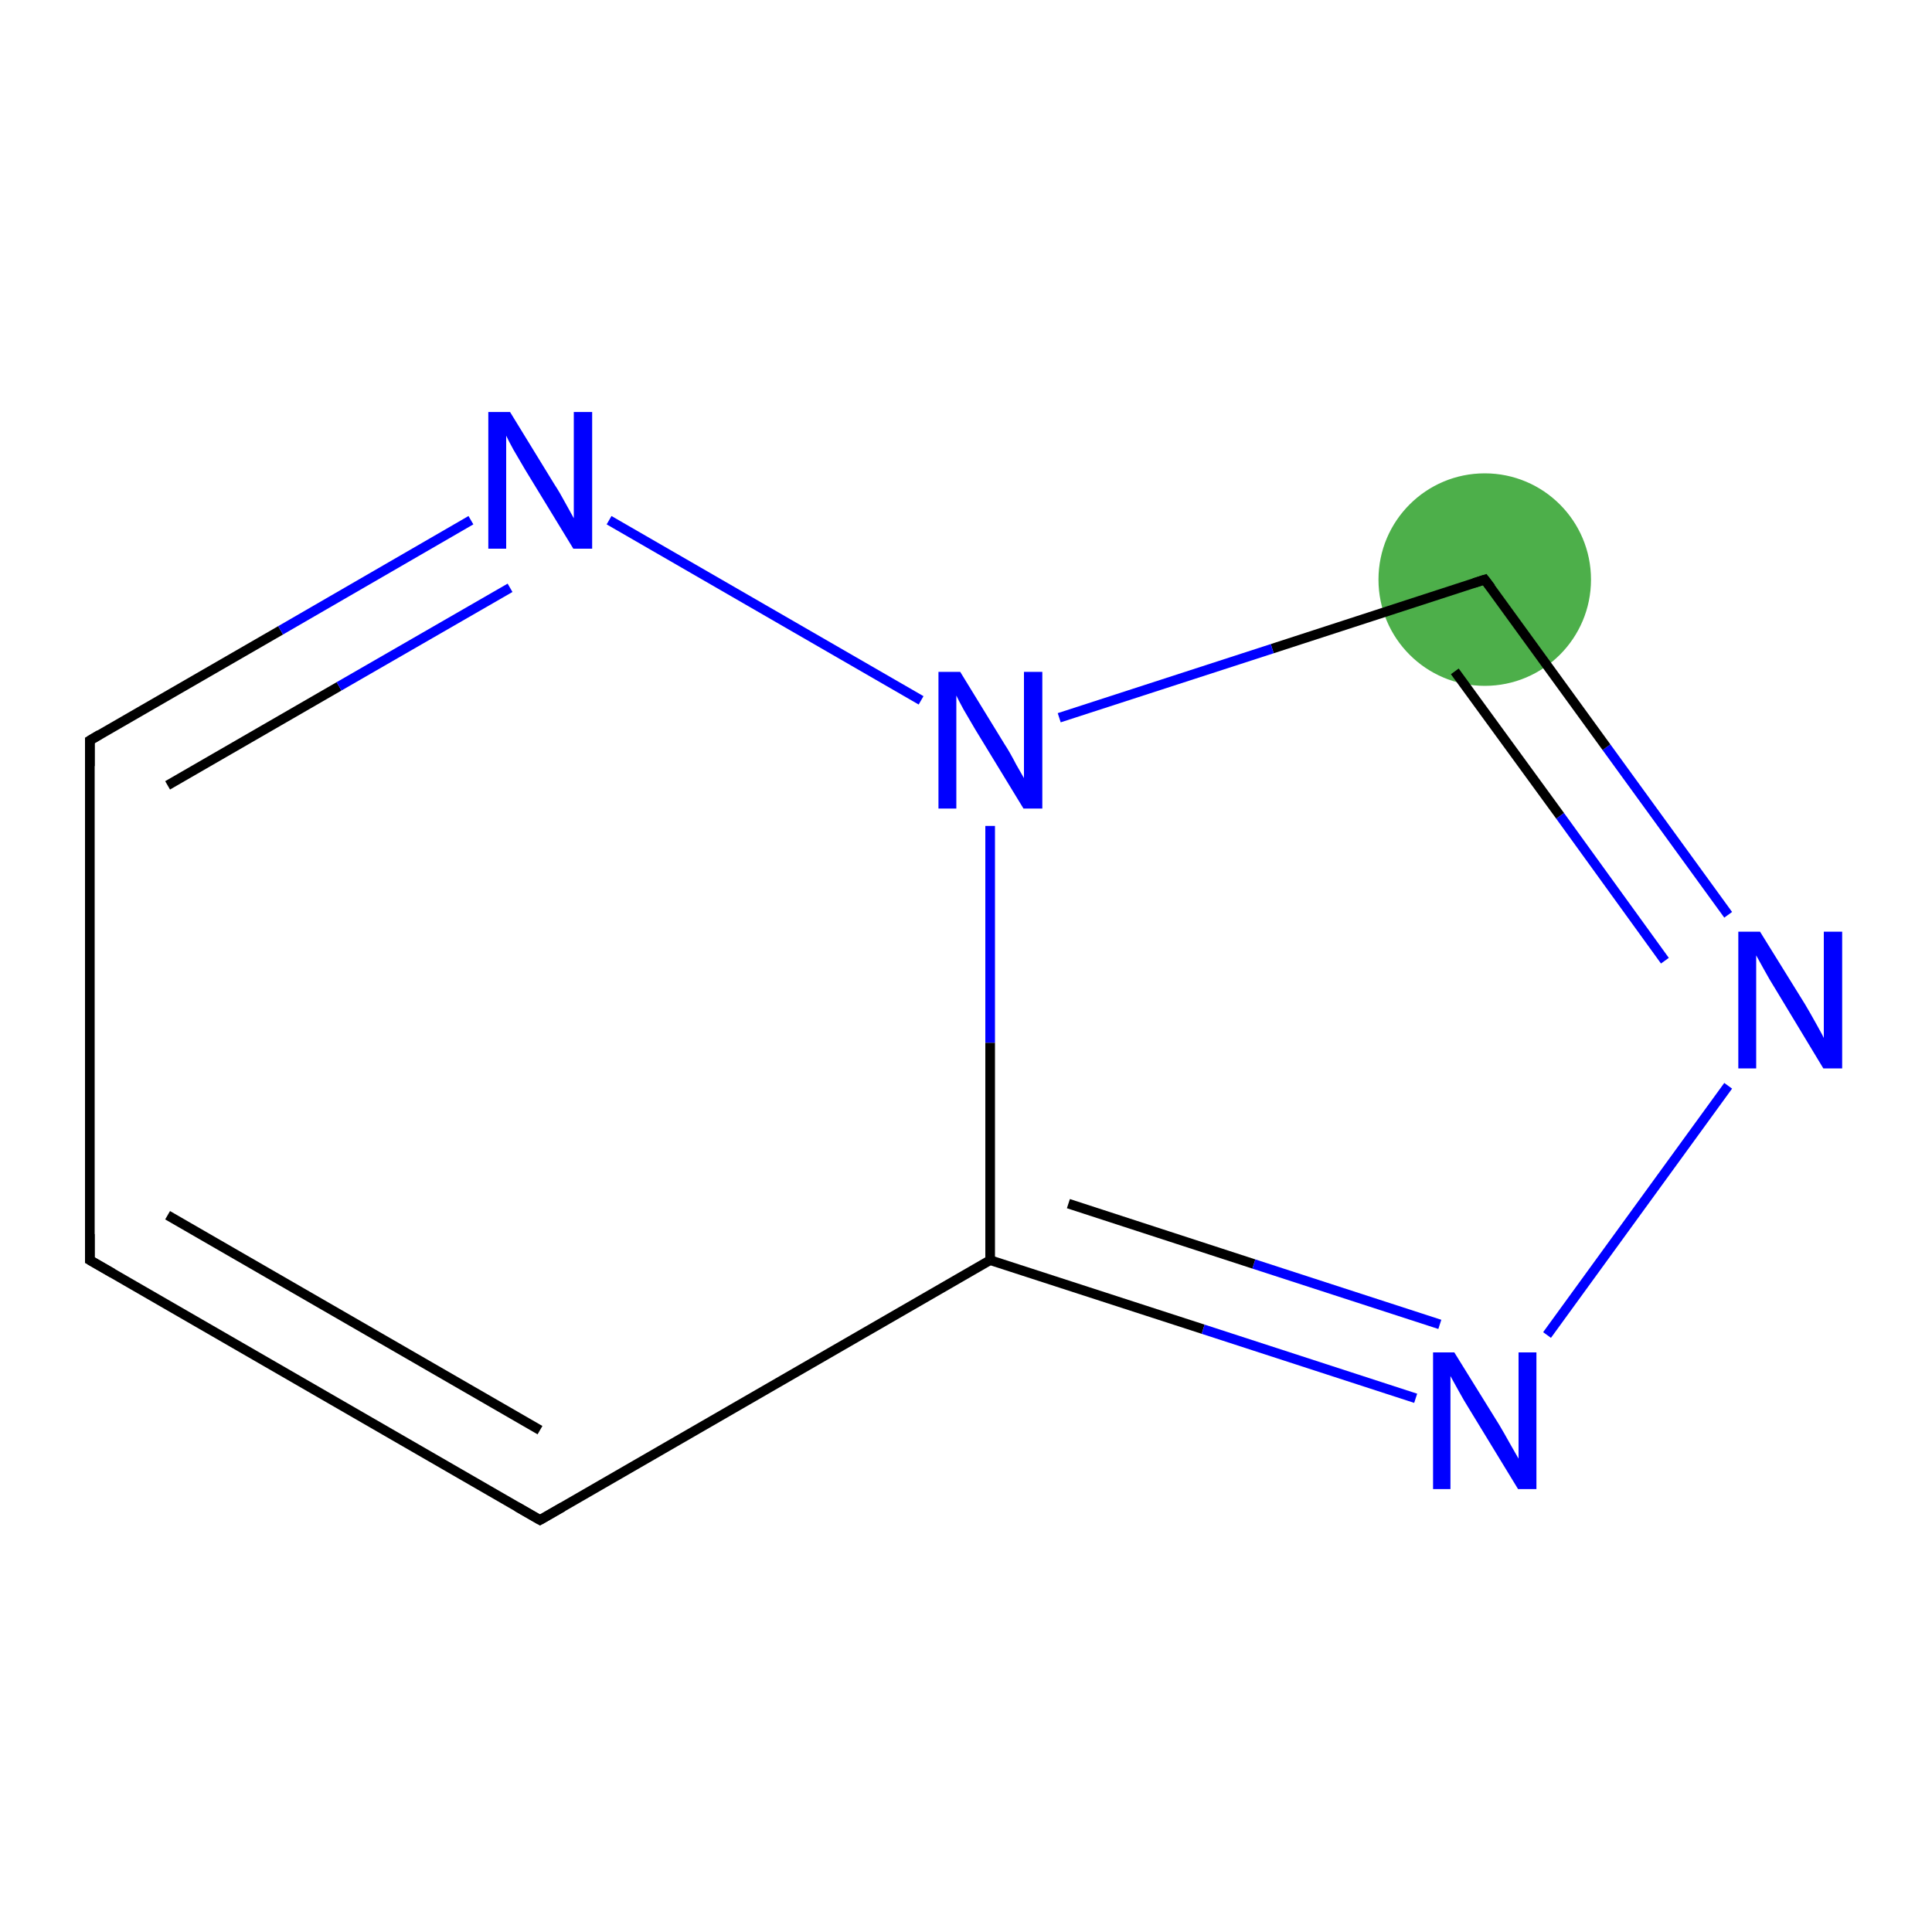 <?xml version='1.0' encoding='iso-8859-1'?>
<svg version='1.1' baseProfile='full'
              xmlns='http://www.w3.org/2000/svg'
                      xmlns:rdkit='http://www.rdkit.org/xml'
                      xmlns:xlink='http://www.w3.org/1999/xlink'
                  xml:space='preserve'
width='400px' height='400px' viewBox='0 0 400 400'>
<!-- END OF HEADER -->
<rect style='opacity:1.0;fill:#FFFFFF;stroke:none' width='400.0' height='400.0' x='0.0' y='0.0'> </rect>
<ellipse cx='307.4' cy='120.0' rx='21.5' ry='21.5' class='atom-8'  style='fill:#4daf4a;fill-rule:evenodd;stroke:#4daf4a;stroke-width:1.0px;stroke-linecap:butt;stroke-linejoin:miter;stroke-opacity:1' />
<path class='bond-0 atom-0 atom-1' d='M 111.8,314.7 L 18.6,260.9' style='fill:none;fill-rule:evenodd;stroke:#000000;stroke-width:2.0px;stroke-linecap:butt;stroke-linejoin:miter;stroke-opacity:1' />
<path class='bond-0 atom-0 atom-1' d='M 111.8,296.1 L 34.7,251.6' style='fill:none;fill-rule:evenodd;stroke:#000000;stroke-width:2.0px;stroke-linecap:butt;stroke-linejoin:miter;stroke-opacity:1' />
<path class='bond-1 atom-1 atom-2' d='M 18.6,260.9 L 18.6,153.3' style='fill:none;fill-rule:evenodd;stroke:#000000;stroke-width:2.0px;stroke-linecap:butt;stroke-linejoin:miter;stroke-opacity:1' />
<path class='bond-2 atom-2 atom-3' d='M 18.6,153.3 L 58.1,130.5' style='fill:none;fill-rule:evenodd;stroke:#000000;stroke-width:2.0px;stroke-linecap:butt;stroke-linejoin:miter;stroke-opacity:1' />
<path class='bond-2 atom-2 atom-3' d='M 58.1,130.5 L 97.5,107.7' style='fill:none;fill-rule:evenodd;stroke:#0000FF;stroke-width:2.0px;stroke-linecap:butt;stroke-linejoin:miter;stroke-opacity:1' />
<path class='bond-2 atom-2 atom-3' d='M 34.7,162.6 L 70.2,142.1' style='fill:none;fill-rule:evenodd;stroke:#000000;stroke-width:2.0px;stroke-linecap:butt;stroke-linejoin:miter;stroke-opacity:1' />
<path class='bond-2 atom-2 atom-3' d='M 70.2,142.1 L 105.6,121.7' style='fill:none;fill-rule:evenodd;stroke:#0000FF;stroke-width:2.0px;stroke-linecap:butt;stroke-linejoin:miter;stroke-opacity:1' />
<path class='bond-3 atom-3 atom-4' d='M 126.1,107.7 L 190.7,145.0' style='fill:none;fill-rule:evenodd;stroke:#0000FF;stroke-width:2.0px;stroke-linecap:butt;stroke-linejoin:miter;stroke-opacity:1' />
<path class='bond-4 atom-4 atom-5' d='M 205.0,171.0 L 205.0,215.9' style='fill:none;fill-rule:evenodd;stroke:#0000FF;stroke-width:2.0px;stroke-linecap:butt;stroke-linejoin:miter;stroke-opacity:1' />
<path class='bond-4 atom-4 atom-5' d='M 205.0,215.9 L 205.0,260.9' style='fill:none;fill-rule:evenodd;stroke:#000000;stroke-width:2.0px;stroke-linecap:butt;stroke-linejoin:miter;stroke-opacity:1' />
<path class='bond-5 atom-5 atom-6' d='M 205.0,260.9 L 249.1,275.2' style='fill:none;fill-rule:evenodd;stroke:#000000;stroke-width:2.0px;stroke-linecap:butt;stroke-linejoin:miter;stroke-opacity:1' />
<path class='bond-5 atom-5 atom-6' d='M 249.1,275.2 L 293.1,289.5' style='fill:none;fill-rule:evenodd;stroke:#0000FF;stroke-width:2.0px;stroke-linecap:butt;stroke-linejoin:miter;stroke-opacity:1' />
<path class='bond-5 atom-5 atom-6' d='M 221.2,249.2 L 259.6,261.7' style='fill:none;fill-rule:evenodd;stroke:#000000;stroke-width:2.0px;stroke-linecap:butt;stroke-linejoin:miter;stroke-opacity:1' />
<path class='bond-5 atom-5 atom-6' d='M 259.6,261.7 L 298.1,274.2' style='fill:none;fill-rule:evenodd;stroke:#0000FF;stroke-width:2.0px;stroke-linecap:butt;stroke-linejoin:miter;stroke-opacity:1' />
<path class='bond-6 atom-6 atom-7' d='M 320.3,276.4 L 357.8,224.8' style='fill:none;fill-rule:evenodd;stroke:#0000FF;stroke-width:2.0px;stroke-linecap:butt;stroke-linejoin:miter;stroke-opacity:1' />
<path class='bond-7 atom-7 atom-8' d='M 357.8,189.4 L 332.6,154.7' style='fill:none;fill-rule:evenodd;stroke:#0000FF;stroke-width:2.0px;stroke-linecap:butt;stroke-linejoin:miter;stroke-opacity:1' />
<path class='bond-7 atom-7 atom-8' d='M 332.6,154.7 L 307.4,120.0' style='fill:none;fill-rule:evenodd;stroke:#000000;stroke-width:2.0px;stroke-linecap:butt;stroke-linejoin:miter;stroke-opacity:1' />
<path class='bond-7 atom-7 atom-8' d='M 344.7,198.9 L 323.0,168.9' style='fill:none;fill-rule:evenodd;stroke:#0000FF;stroke-width:2.0px;stroke-linecap:butt;stroke-linejoin:miter;stroke-opacity:1' />
<path class='bond-7 atom-7 atom-8' d='M 323.0,168.9 L 301.2,139.0' style='fill:none;fill-rule:evenodd;stroke:#000000;stroke-width:2.0px;stroke-linecap:butt;stroke-linejoin:miter;stroke-opacity:1' />
<path class='bond-8 atom-5 atom-0' d='M 205.0,260.9 L 111.8,314.7' style='fill:none;fill-rule:evenodd;stroke:#000000;stroke-width:2.0px;stroke-linecap:butt;stroke-linejoin:miter;stroke-opacity:1' />
<path class='bond-9 atom-8 atom-4' d='M 307.4,120.0 L 263.4,134.3' style='fill:none;fill-rule:evenodd;stroke:#000000;stroke-width:2.0px;stroke-linecap:butt;stroke-linejoin:miter;stroke-opacity:1' />
<path class='bond-9 atom-8 atom-4' d='M 263.4,134.3 L 219.3,148.6' style='fill:none;fill-rule:evenodd;stroke:#0000FF;stroke-width:2.0px;stroke-linecap:butt;stroke-linejoin:miter;stroke-opacity:1' />
<path d='M 107.1,312.0 L 111.8,314.7 L 116.5,312.0' style='fill:none;stroke:#000000;stroke-width:2.0px;stroke-linecap:butt;stroke-linejoin:miter;stroke-opacity:1;' />
<path d='M 23.3,263.6 L 18.6,260.9 L 18.6,255.5' style='fill:none;stroke:#000000;stroke-width:2.0px;stroke-linecap:butt;stroke-linejoin:miter;stroke-opacity:1;' />
<path d='M 18.6,158.6 L 18.6,153.3 L 20.6,152.1' style='fill:none;stroke:#000000;stroke-width:2.0px;stroke-linecap:butt;stroke-linejoin:miter;stroke-opacity:1;' />
<path d='M 308.7,121.7 L 307.4,120.0 L 305.2,120.7' style='fill:none;stroke:#000000;stroke-width:2.0px;stroke-linecap:butt;stroke-linejoin:miter;stroke-opacity:1;' />
<path class='atom-3' d='M 105.6 85.3
L 114.8 100.3
Q 115.8 101.8, 117.2 104.4
Q 118.7 107.1, 118.8 107.3
L 118.8 85.3
L 122.6 85.3
L 122.6 113.6
L 118.7 113.6
L 108.7 97.2
Q 107.6 95.3, 106.3 93.1
Q 105.1 90.9, 104.8 90.2
L 104.8 113.6
L 101.1 113.6
L 101.1 85.3
L 105.6 85.3
' fill='#0000FF'/>
<path class='atom-4' d='M 198.8 139.1
L 208.0 154.1
Q 209.0 155.6, 210.4 158.3
Q 211.9 160.9, 212.0 161.1
L 212.0 139.1
L 215.8 139.1
L 215.8 167.4
L 211.9 167.4
L 201.9 151.0
Q 200.8 149.1, 199.5 146.9
Q 198.3 144.7, 198.0 144.0
L 198.0 167.4
L 194.3 167.4
L 194.3 139.1
L 198.8 139.1
' fill='#0000FF'/>
<path class='atom-6' d='M 301.1 280.0
L 310.4 295.0
Q 311.3 296.5, 312.8 299.2
Q 314.3 301.8, 314.4 302.0
L 314.4 280.0
L 318.1 280.0
L 318.1 308.3
L 314.3 308.3
L 304.3 291.9
Q 303.1 290.0, 301.9 287.8
Q 300.7 285.6, 300.3 284.9
L 300.3 308.3
L 296.7 308.3
L 296.7 280.0
L 301.1 280.0
' fill='#0000FF'/>
<path class='atom-7' d='M 364.4 192.9
L 373.7 207.9
Q 374.6 209.4, 376.1 212.1
Q 377.6 214.8, 377.6 214.9
L 377.6 192.9
L 381.4 192.9
L 381.4 221.2
L 377.5 221.2
L 367.6 204.8
Q 366.4 202.9, 365.2 200.7
Q 364.0 198.5, 363.6 197.8
L 363.6 221.2
L 359.9 221.2
L 359.9 192.9
L 364.4 192.9
' fill='#0000FF'/>
</svg>
